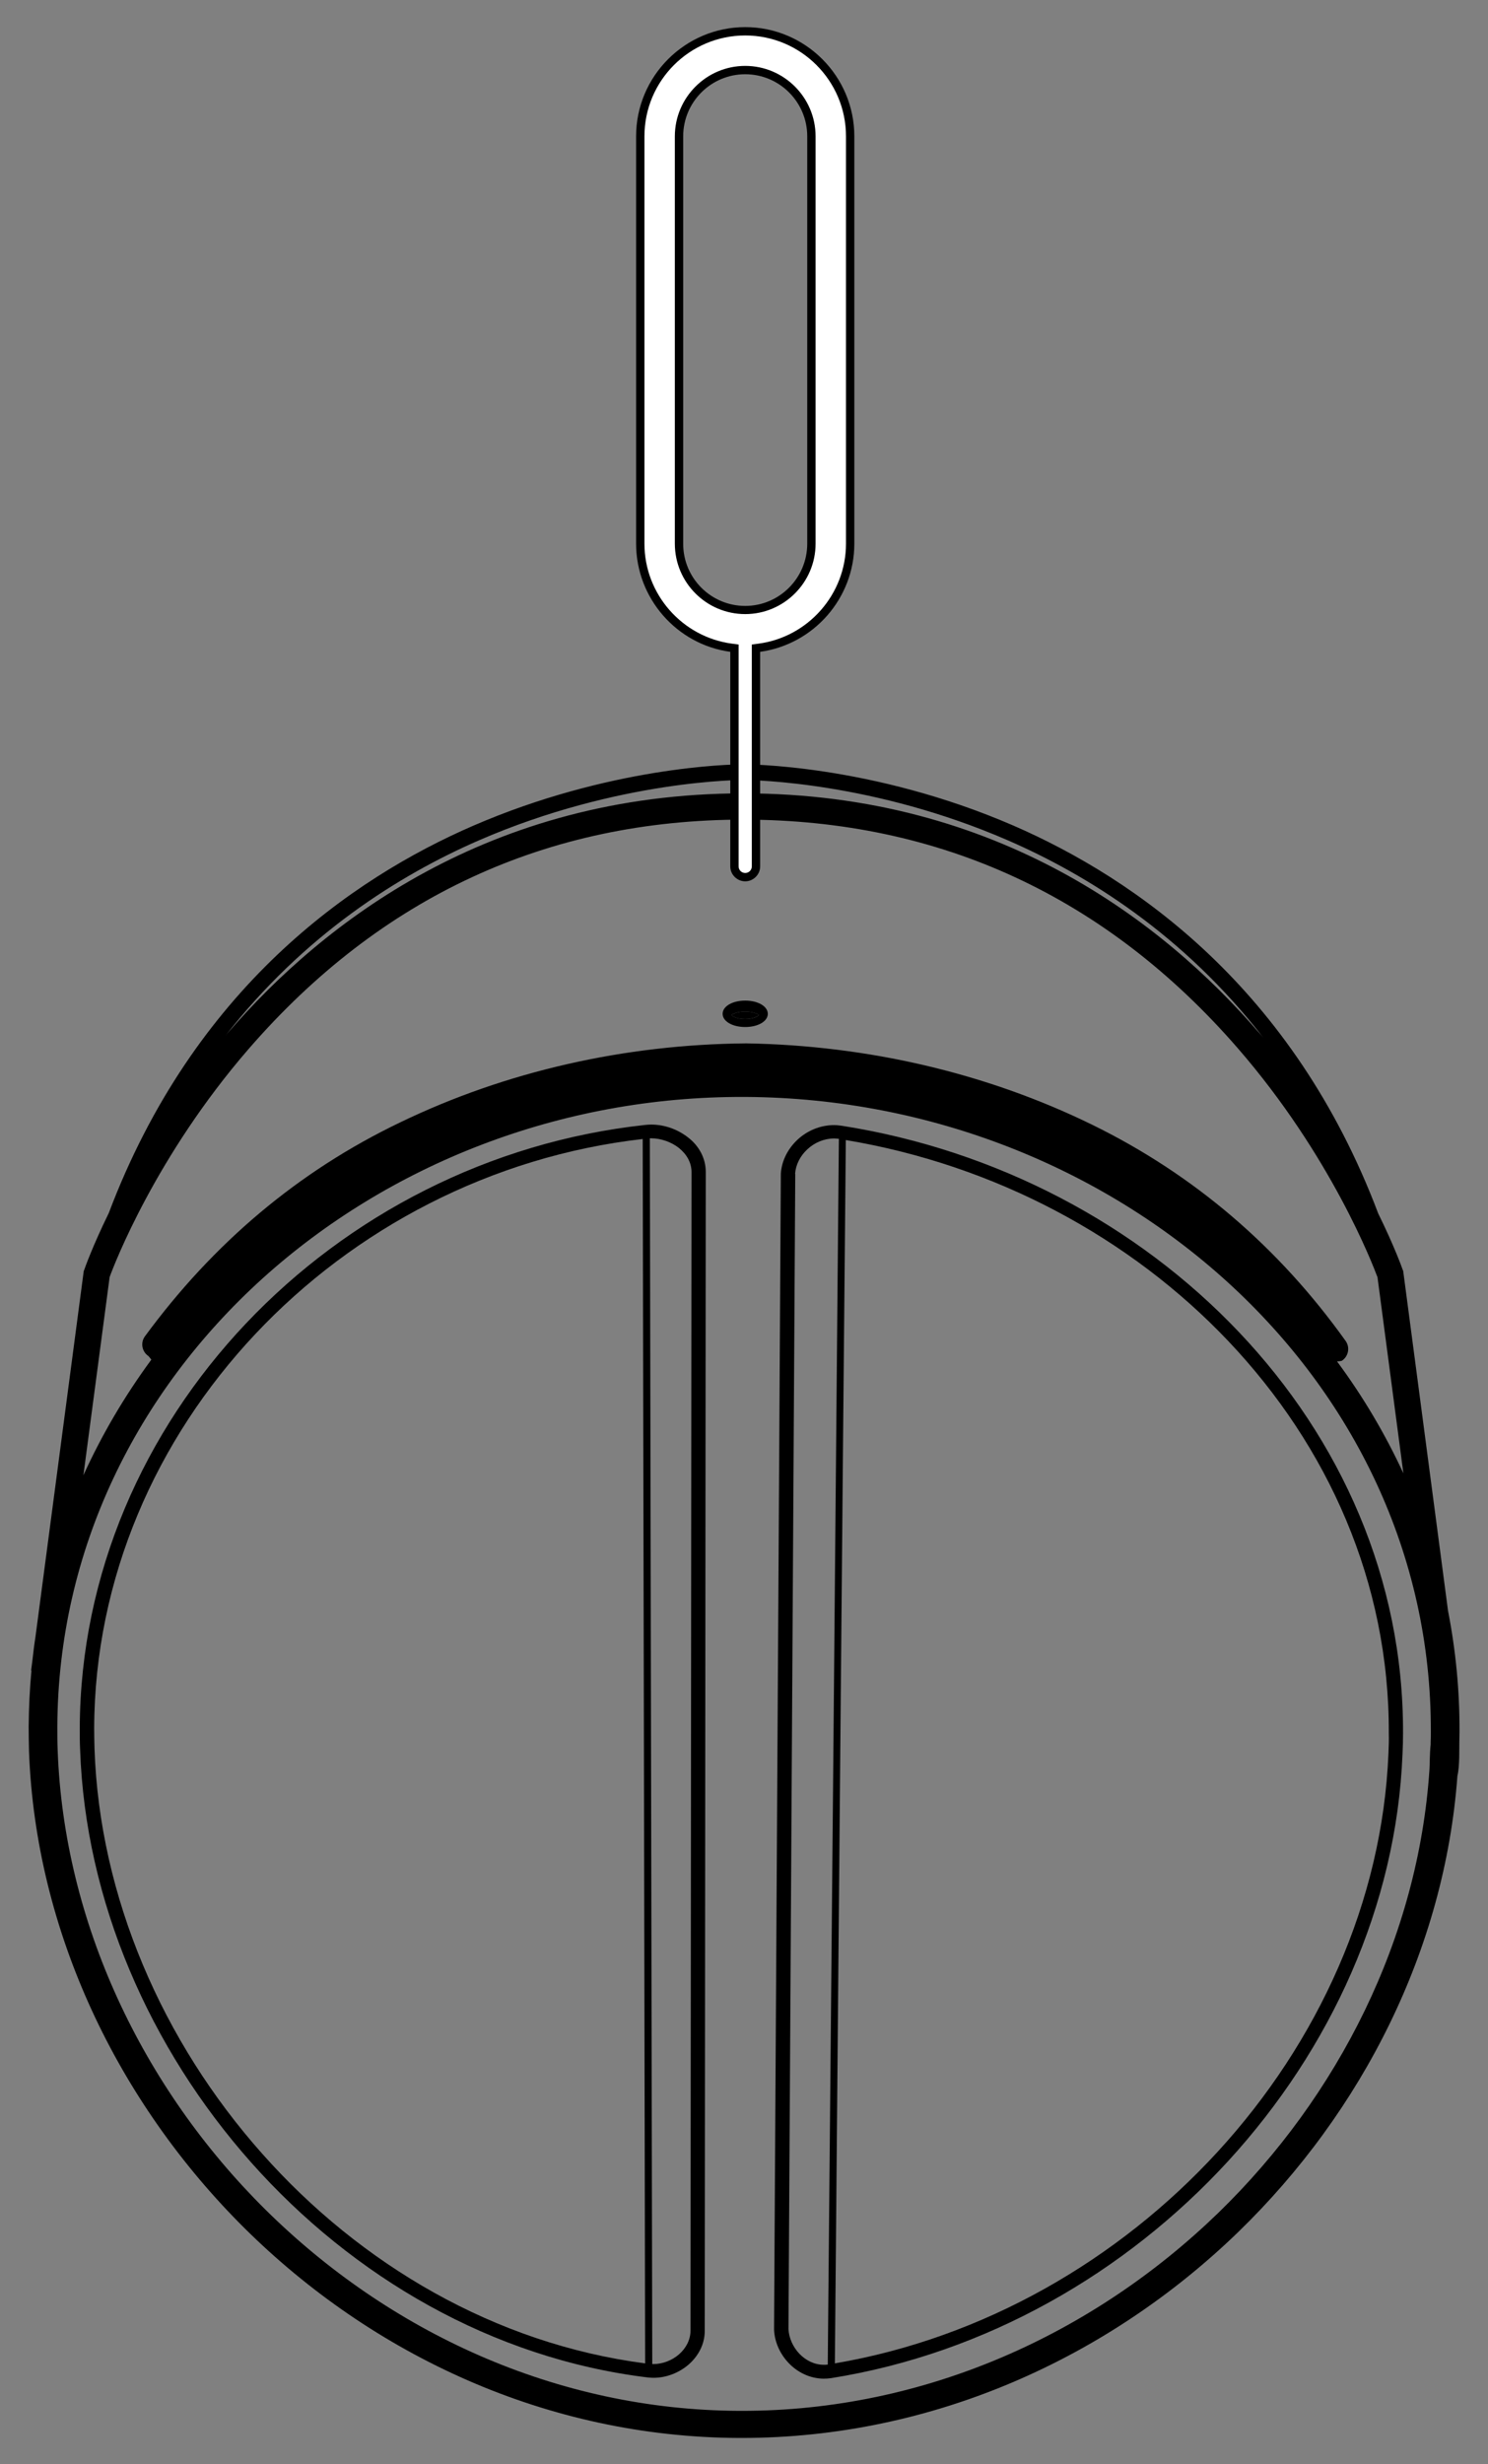 <?xml version="1.0" encoding="utf-8"?>
<!-- Generator: Adobe Illustrator 21.0.0, SVG Export Plug-In . SVG Version: 6.00 Build 0)  -->
<svg version="1.1" id="Layer_1" xmlns="http://www.w3.org/2000/svg" xmlns:xlink="http://www.w3.org/1999/xlink" x="0px" y="0px"
	 viewBox="0 0 856.4 1417.3" style="enable-background:new 0 0 856.4 1417.3;" xml:space="preserve">
<rect x="0" y="0" width="856.4" height="1417.3" fill="#808080" stroke="none"/>
<style type="text/css">
	.pair {
		animation: pair 4s infinite;
	}
	.white {
		fill: rgb(255,255,255);
	}
	
	@keyframes pair {
		0%, 20%, 80%, 100% {
			fill: rgba(255,255,255,0);
		}
		40%, 60% {
			fill: #0078CC;
		}
	}
	
	.move {
		animation: move 4s infinite;
	}
	
	@keyframes move {
		0%, 20%, 80%, 100% {
			transform: translate3d(0px, 0px, 0px);
	        animation-timing-function: ease-in;
		}
	    40%, 60% {
	        transform: translate3d(0px, 80px, 0px);
	        animation-timing-function: ease-out;
	    }
	}
</style>
<g>
	<path d="M840,996c0.1-23.8-2.2-47-6.6-69.5l-25.7-194.7l-0.1-0.8l-0.3-0.7c-0.4-1.2-4.8-13.5-14.1-32.4
		c-48.9-129.4-139.7-192.5-209.8-223c-82.3-35.7-155.1-35.3-155.8-35.3c-7.6,0-77.1,1.5-155.2,35.3
		c-70.2,30.4-160.9,93.5-209.8,222.8c-9.3,19-13.7,31.4-14.1,32.6l-0.3,0.7L20.4,941.5c-0.7,4.4-1.2,8.7-1.7,13.1l-0.8,6.2l0.2,0
		c-1,10.6-1.5,21.3-1.6,32.1c0,4.8,0.1,9.7,0.2,14.5c3.8,103,50.7,201.4,124.1,274.2c73.5,72.8,173.9,120.2,284.7,120.6
		c0.4,0,0.8,0,1.2,0c110.6,0,211.5-46.4,285.9-118.4c71.7-69.5,118.9-162.9,126.2-262.4c1.4-5.8,1-16.1,1.1-19.3
		C839.9,1000.1,840,998,840,996z M275.7,483.3c80.6-35,151.8-34.7,152.5-34.7c6.3,0.1,74.5,1.2,151.6,34.6
		c46.1,20,101.4,54.5,147.2,113.5c-0.9-1.1-1.9-2.2-2.9-3.3c-54.2-62.6-149.7-137.1-296.5-137.1c-146.5,0.2-241.7,74.6-295.9,137.1
		c-0.9,1-1.7,2-2.5,3C174.8,537.7,229.7,503.3,275.7,483.3z M63.1,734.5c2.6-7.2,26.5-69.5,80-131.2
		c75.9-87.5,171.8-131.9,285.1-131.9c112.9,0.2,208.5,44.4,284.2,131.5c53.7,61.8,77.7,124.5,80.4,131.7l14.9,112.8
		c-10.5-22.7-23.3-44.3-38.2-64.4c1.5,0,2.7-0.3,2.7-0.3c3.9-2.5,4.9-7.7,2.3-11.4c-38.6-54-87.3-95.7-145.9-124.4
		C567.5,617,499,601.3,429.8,600.1h-0.4h-0.1c-69.6,0.6-138,16-199.1,45.5c-58.6,28.1-107.4,69.4-146.8,123
		c-2.7,3.7-1.7,8.9,2.1,11.4l1.6,2c-15.3,20.8-28.4,43-39.1,66.5L63.1,734.5z M823.4,1003.2c-0.6,5.5-0.5,12.2-0.7,14.6
		c-6.4,96.3-52,187.5-121.7,255.1c-71.7,69.4-168.5,113.8-274.2,113.7c-0.4,0-0.8,0-1.2,0c-105.8-0.4-202.1-45.7-272.9-115.8
		S36.9,1105.8,33.2,1007c-0.2-4.7-0.2-9.3-0.2-13.9c0.4-101.9,46-192.6,118.1-257.8c72.2-65.2,170.9-104.8,277.2-104.4
		c0.4,0,0.8,0,1.2,0c106.1,0.7,204.8,40.8,276.9,106.4S823.8,893.7,823.5,996c0,2,0,4-0.1,6.1
		C823.4,1002.5,823.4,1002.8,823.4,1003.2z"/>
	<path d="M396,654.2c-6-4.7-13.6-7.4-21.2-7.4c-1.1,0-2.3,0.1-3.4,0.2C191.8,666.4,46.6,816.5,45.9,993.9c0,4.1,0,8.2,0.2,12.3
		c3,87.1,40,171.8,98.5,237.6s138.7,112.7,228.2,123.6c1.1,0.1,2.2,0.2,3.3,0.2c7.5,0,14.7-2.9,20.2-7.6c5.5-4.8,9.3-11.6,9.3-19.3
		c0-0.3,0-0.7,0-1c0.2-221.5,0.4-443.1,0.6-664.6h0c0-0.3,0-0.7,0-1C406.2,665.8,402,658.8,396,654.2z M150.9,1238.7
		c-57.4-64.5-93.6-147.7-96.5-232.8c-0.1-4-0.2-8-0.2-12C54.8,821.5,195.6,675,369.9,655.1c0.5,234.7,0.9,469.5,1.4,704.2
		C285.2,1348.1,207.6,1302.6,150.9,1238.7z M398,674.9L398,674.9L398,674.9c-0.2,221.5-0.4,443.1-0.6,664.6v0.1v0.1
		c0,0.3,0,0.6,0,0.8c0,5.3-2.6,10.1-6.6,13.6s-9.5,5.6-14.7,5.6c-0.2,0-0.5,0-0.7,0c-0.5-235-0.9-470-1.4-705c0.3,0,0.5,0,0.8,0
		c5.5,0,11.6,2.1,16,5.6c4.4,3.6,7.2,8.3,7.2,13.9V674.9z"/>
	<path d="M484.6,647.5c-1.5-0.2-3-0.4-4.5-0.4c-8,0-15.5,3.2-21,8.3s-9.2,12-9.7,19.6v0.1v0h0c-1.3,221.5-2.6,443.1-3.9,664.6v0.1
		v0.1c0.3,7.2,3.5,14.1,8.5,19.3s12,8.8,20,8.9c1.4,0,2.9-0.1,4.3-0.3c89.1-14.2,169.5-60.5,228.6-124.9
		c59-64.4,96.8-146.9,100.3-234c0.2-4.1,0.3-8.1,0.3-12.1c0.3-88.6-35.9-169-94.4-230.6C654.6,704.5,573.7,661.5,484.6,647.5z
		 M476.4,1360c-0.8,0.1-1.6,0.1-2.3,0.1c-5.3,0-10.2-2.4-14-6.3c-3.7-3.9-6.1-9.2-6.3-14.3c1.3-221.4,2.6-443,3.9-664.4h-0.1
		c0.4-5.3,3-10.4,7.2-14.2c4.1-3.8,9.6-6.1,15.3-6.1c0.8,0,1.7,0.1,2.7,0.2C480.7,890,478.6,1125,476.4,1360z M799.1,1008.5
		c-3.5,85.1-40.4,166-98.3,229.1c-57.1,62.2-134.6,107.1-220.3,121.7c2.1-234.5,4.1-469.1,6.3-703.6
		c85.9,14.3,163.7,56.1,220.2,115.7c57.3,60.4,92.6,138.8,92.3,225.3C799.4,1000.6,799.3,1004.6,799.1,1008.5z"/>
	<g id="XMLID_1_">
		<path d="M428.9,575.5c7.4,0,13,3.3,13,7.6c0,4.3-5.6,7.6-13,7.6s-13-3.3-13-7.6C415.9,578.8,421.5,575.5,428.9,575.5z
			 M428.9,586.1c4,0,6.9-1.2,8-2.3c-1.6-1.1-4.5-2-8-2c-3.6,0-6.5,0.9-8,2C421.9,584.9,424.8,586.1,428.9,586.1z"/>
	</g>
</g>
<g>
	<g>
		<path class="move white" d="M428.9,504.6c-3.4,0-6.2-2.8-6.2-6.2V372.8l-1.7-0.2c-29.9-4-52.5-29.7-52.5-59.9V78.4
			c0-33.3,27.1-60.4,60.4-60.4s60.4,27.1,60.4,60.4v234.3c0,30.2-22.6,55.9-52.5,59.9l-1.7,0.2v125.5
			C435.1,501.8,432.3,504.6,428.9,504.6z M428.9,40.3c-21,0-38.1,17.1-38.1,38.1v234.3c0,21,17.1,38.1,38.1,38.1
			s38.1-17.1,38.1-38.1V78.4C467,57.4,449.9,40.3,428.9,40.3z"/>
	</g>
	<g>
		<path class="move" d="M428.9,20.4c32,0,58,26,58,58v234.3c0,29-21.7,53.7-50.4,57.5l-3.8,0.5v127.6c0,2.1-1.7,3.8-3.8,3.8s-3.8-1.7-3.8-3.8
			V370.7l-3.8-0.5c-28.7-3.8-50.4-28.5-50.4-57.5V78.4C370.9,46.4,396.9,20.4,428.9,20.4 M428.9,353.2c22.3,0,40.5-18.2,40.5-40.5
			V78.4c0-22.3-18.2-40.5-40.5-40.5s-40.5,18.2-40.5,40.5v234.3C388.4,335.1,406.6,353.2,428.9,353.2 M428.9,15.6
			c-34.6,0-62.8,28.2-62.8,62.8v234.3c0,31.3,23.3,58,54.2,62.2v123.4c0,4.7,3.9,8.6,8.6,8.6c4.7,0,8.6-3.9,8.6-8.6V374.9
			c30.9-4.3,54.2-30.9,54.2-62.2V78.4C491.7,43.8,463.5,15.6,428.9,15.6L428.9,15.6z M428.9,348.5c-19.7,0-35.7-16-35.7-35.7V78.4
			c0-19.7,16-35.7,35.7-35.7s35.7,16,35.7,35.7v234.3C464.6,332.4,448.6,348.5,428.9,348.5L428.9,348.5z"/>
	</g>
</g>
<path class="pair" d="M436.9,583.8c-1.1,1-4,2.3-8,2.3c-4.1,0-7-1.2-8-2.3c1.6-1.1,4.5-2,8-2C432.4,581.8,435.3,582.7,436.9,583.8z"
	/>
</svg>
